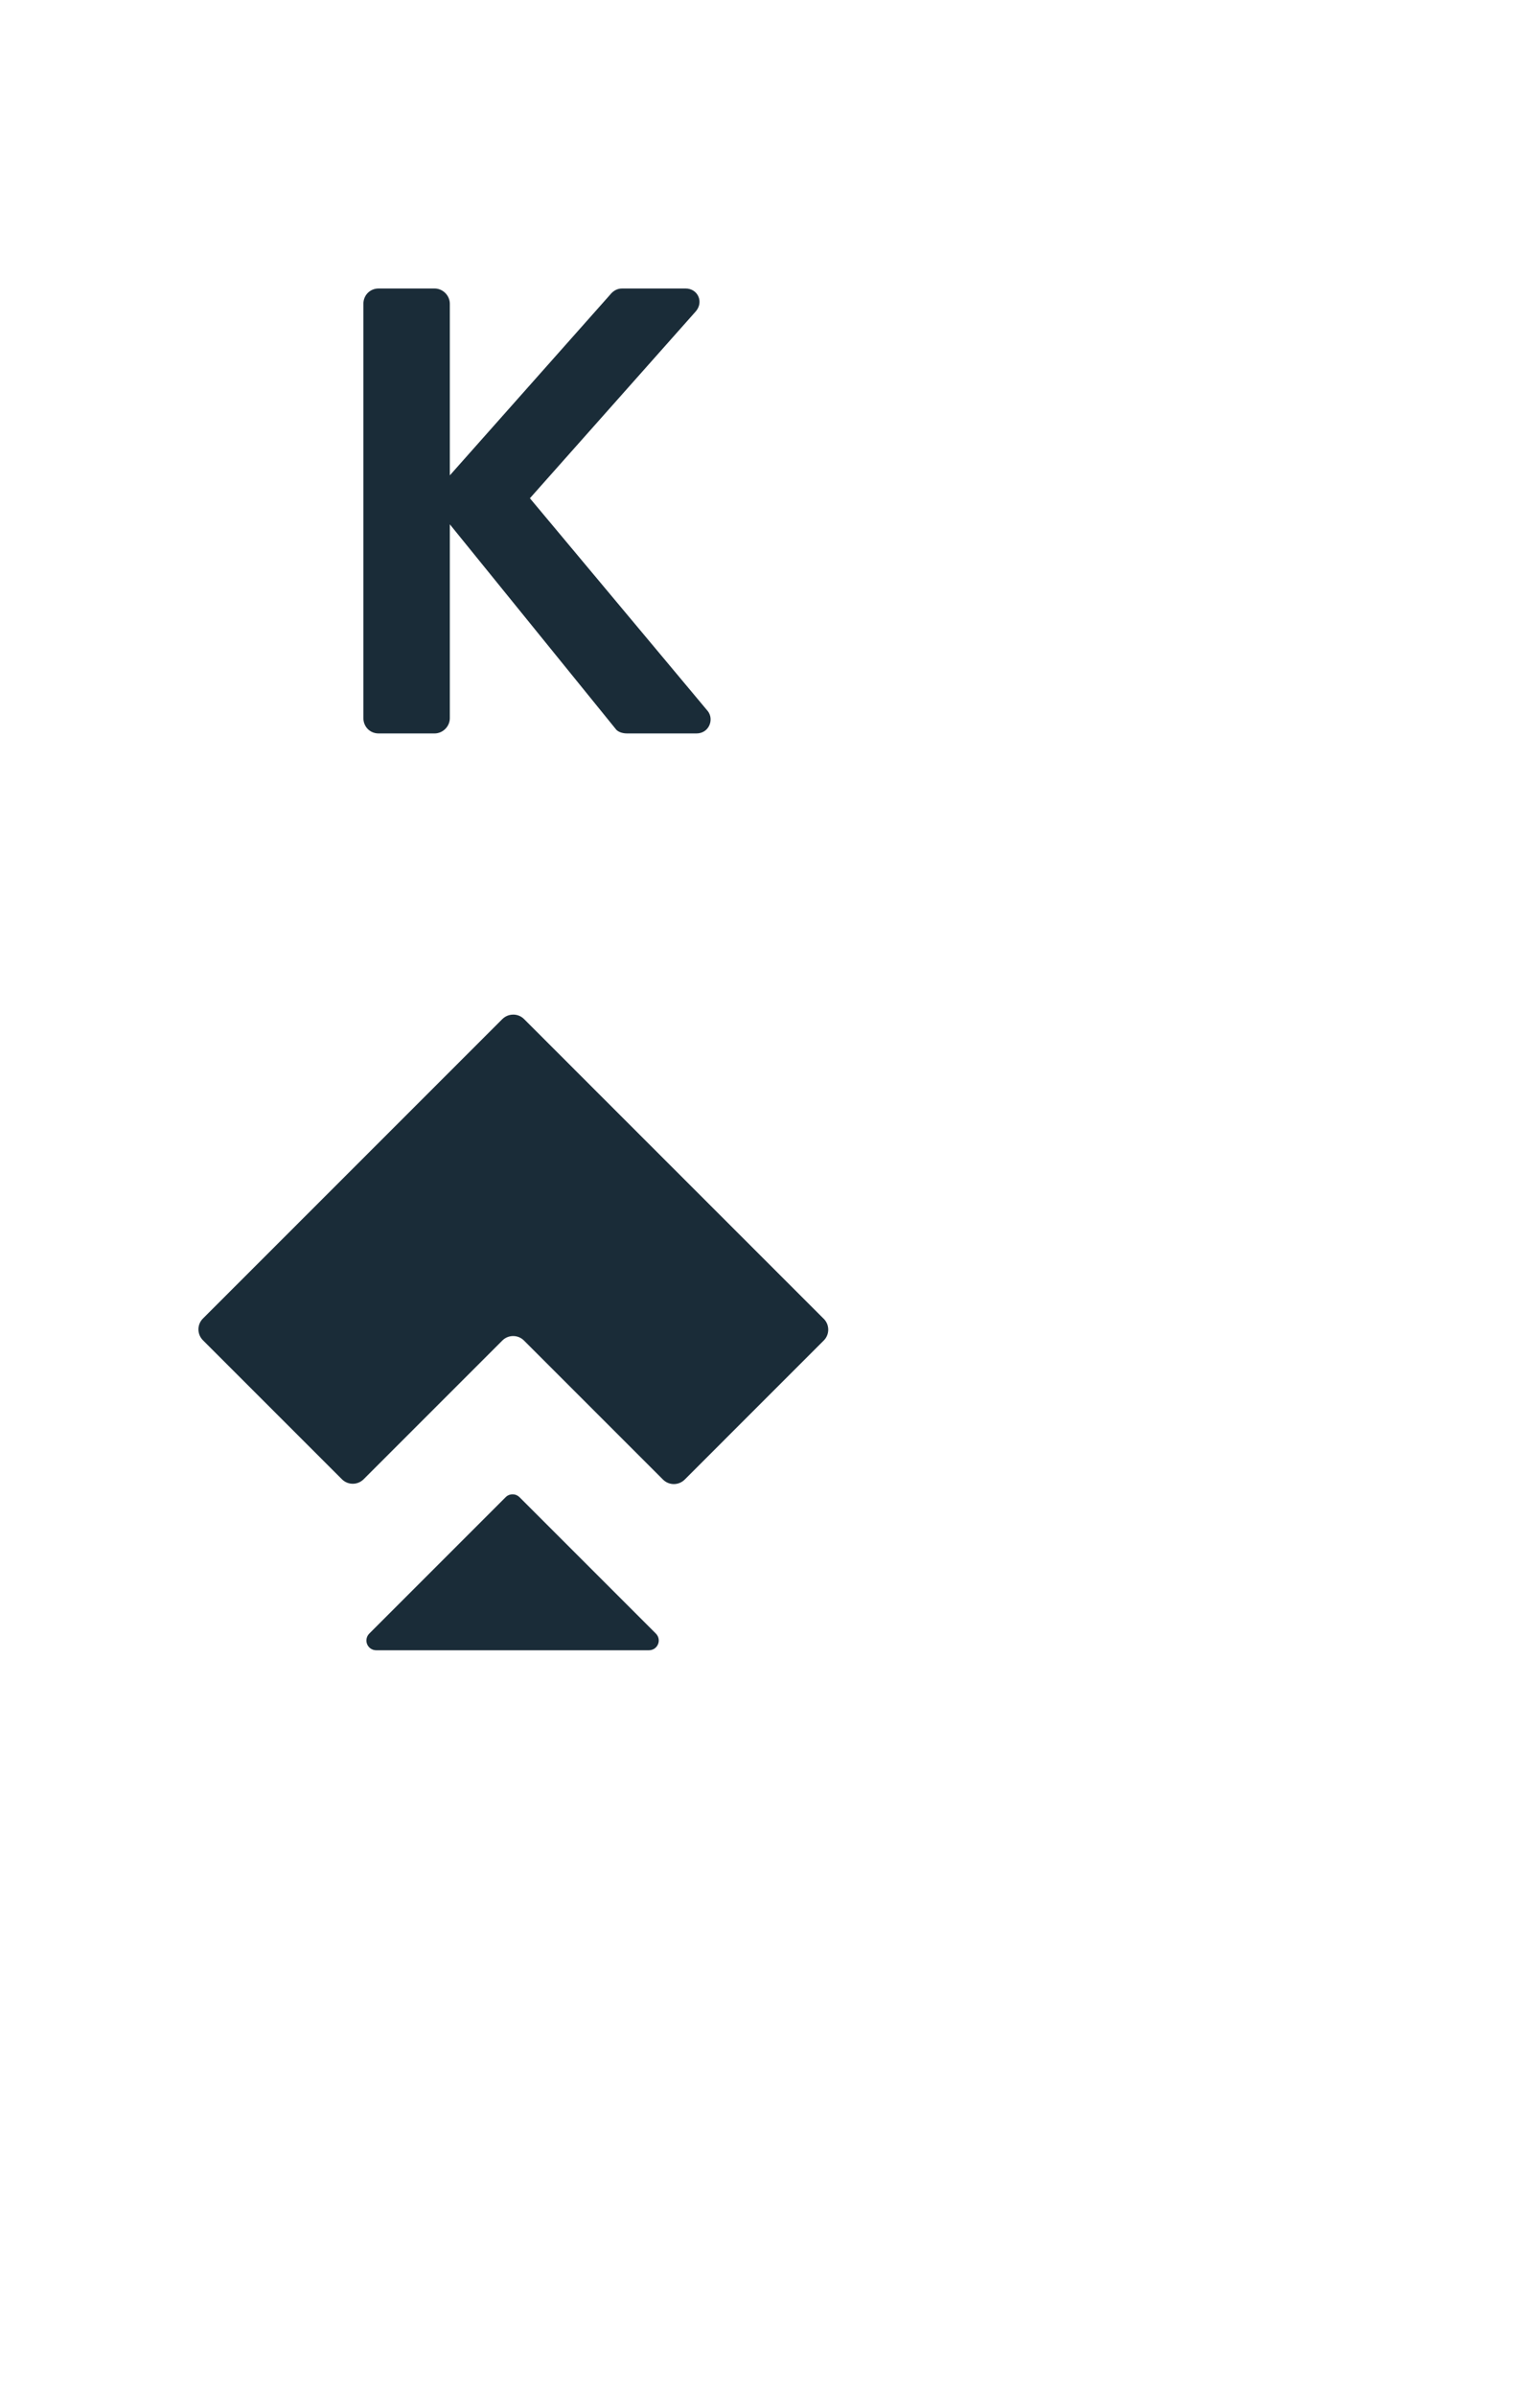 <svg width="126" height="196" viewBox="0 0 126 196" fill="none" xmlns="http://www.w3.org/2000/svg">
<g filter="url(#filter0_d_786_191)">
<rect x="3" y="3" width="120" height="190" rx="6" fill="white"/>
</g>
<g clip-path="url(#clip0_786_191)">
<path fill-rule="evenodd" clip-rule="evenodd" d="M67.395 107.884L42.879 83.367C42.757 83.243 42.609 83.147 42.447 83.084C42.284 83.021 42.111 82.993 41.937 83.002H41.939V83.003C41.623 83.014 41.323 83.145 41.1 83.369V83.367L16.601 107.866C16.485 107.982 16.393 108.12 16.33 108.272C16.268 108.424 16.235 108.587 16.236 108.751C16.236 109.097 16.375 109.409 16.601 109.637L27.978 121.014C28.205 121.239 28.517 121.379 28.863 121.379C29.21 121.379 29.522 121.239 29.749 121.014L41.1 109.663C41.323 109.439 41.622 109.308 41.938 109.297H41.94C41.956 109.298 41.971 109.297 41.987 109.296C42.331 109.296 42.645 109.435 42.871 109.663L54.248 121.04C54.475 121.265 54.787 121.405 55.133 121.405C55.479 121.405 55.791 121.265 56.019 121.04L67.395 109.663C67.625 109.435 67.764 109.12 67.764 108.772C67.764 108.425 67.623 108.109 67.395 107.882V107.884ZM53.101 135H30.775C30.617 135 30.463 134.953 30.332 134.865C30.201 134.777 30.099 134.652 30.038 134.506C29.978 134.36 29.963 134.2 29.994 134.045C30.025 133.89 30.101 133.748 30.213 133.637L41.374 122.476H41.372C41.522 122.327 41.725 122.244 41.936 122.244H41.937V122.283L41.946 122.244C42.163 122.245 42.36 122.333 42.503 122.476L53.663 133.637C53.775 133.748 53.852 133.89 53.883 134.045C53.914 134.2 53.898 134.36 53.838 134.506C53.778 134.652 53.676 134.777 53.545 134.865C53.413 134.953 53.259 135 53.101 135Z" fill="#1A2C38"/>
</g>
<path d="M29.732 58.752V24.848C29.732 24.172 30.252 23.6 30.98 23.6H35.556C36.232 23.6 36.804 24.172 36.804 24.848V38.888L49.908 24.12C50.116 23.86 50.428 23.6 50.896 23.6H56.096C57.084 23.6 57.604 24.692 56.928 25.472L43.356 40.76L57.916 58.18C58.436 58.856 58.02 60 56.98 60H51.312C50.792 60 50.48 59.792 50.376 59.636L36.804 42.892V58.752C36.804 59.428 36.232 60 35.556 60H30.98C30.252 60 29.732 59.428 29.732 58.752Z" fill="#1A2C38"/>
<defs>
<filter id="filter0_d_786_191" x="0" y="0" width="126" height="196" filterUnits="userSpaceOnUse" color-interpolation-filters="sRGB">
<feFlood flood-opacity="0" result="BackgroundImageFix"/>
<feColorMatrix in="SourceAlpha" type="matrix" values="0 0 0 0 0 0 0 0 0 0 0 0 0 0 0 0 0 0 127 0" result="hardAlpha"/>
<feOffset/>
<feGaussianBlur stdDeviation="1.5"/>
<feComposite in2="hardAlpha" operator="out"/>
<feColorMatrix type="matrix" values="0 0 0 0 0 0 0 0 0 0 0 0 0 0 0 0 0 0 0.3 0"/>
<feBlend mode="normal" in2="BackgroundImageFix" result="effect1_dropShadow_786_191"/>
<feBlend mode="normal" in="SourceGraphic" in2="effect1_dropShadow_786_191" result="shape"/>
</filter>
<clipPath id="clip0_786_191">
<rect width="52" height="52" fill="white" transform="translate(16 83)"/>
</clipPath>
</defs>
</svg>
